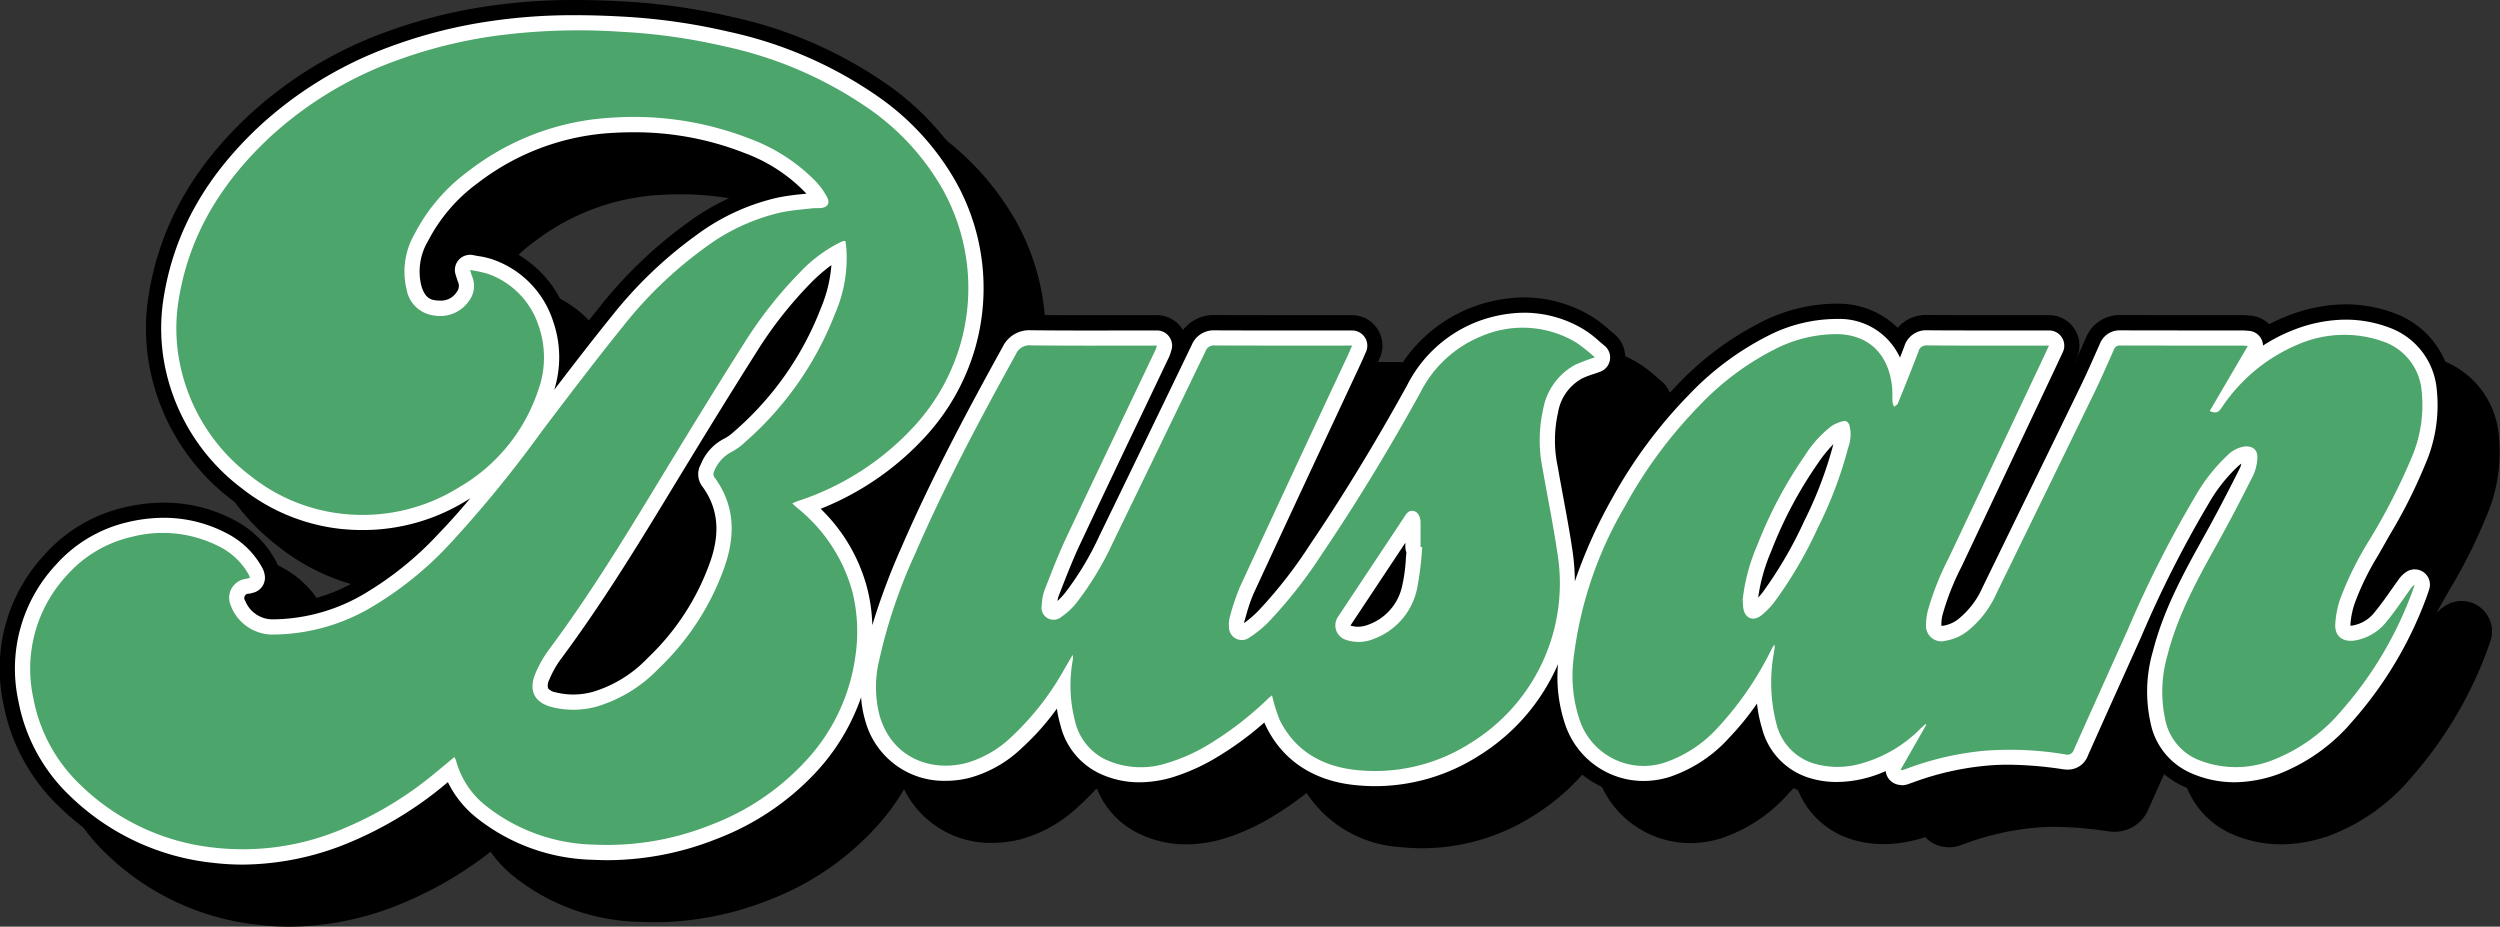 <svg id="그룹_2164" data-name="그룹 2164" xmlns="http://www.w3.org/2000/svg" width="290.499" height="107.68" viewBox="0 0 290.499 107.68">
  <rect x="0" y="0" width="290.499" height="107.68" fill="#333333" stroke="none"/>
  <defs>
    <style>
      .cls-1 {
        fill: #fff;
      }

      .cls-2 {
        fill: #4ca56b;
      }

      .cls-3 {
        fill: none;
      }
    </style>
  </defs>
  <g id="그룹_1913" data-name="그룹 1913" transform="translate(0 0.002)">
    <path id="패스_2895" data-name="패스 2895" d="M34.4,108.4a30.75,30.75,0,0,1-3.638-.217,29.756,29.756,0,0,1-17.756-8.321A22.1,22.1,0,0,1,6.563,87.918a19.381,19.381,0,0,1,4.751-17.261A17.776,17.776,0,0,1,20.6,65.133a20.081,20.081,0,0,1,4.612-.557A17.416,17.416,0,0,1,33.385,66.6,11.471,11.471,0,0,1,37.9,70.786c.138.222.269.455.388.692a4,4,0,0,1,.348,1.029,3.538,3.538,0,0,1-1.427,3.718,2.265,2.265,0,0,0,.805.147,19.489,19.489,0,0,0,9.255-2.529A33.356,33.356,0,0,0,53.9,68.894a24.779,24.779,0,0,1-5.6.632c-.87,0-1.762-.045-2.65-.132a24.24,24.24,0,0,1-12.417-5.045,25.265,25.265,0,0,1-9.309-13.867,24.244,24.244,0,0,1-.412-10.433c1.349-7.829,5.2-14.591,11.776-20.672A47.148,47.148,0,0,1,50.8,9.969,58.926,58.926,0,0,1,63.086,6.854a67.446,67.446,0,0,1,9.939-.683c1.744,0,3.547.052,5.51.161A72.56,72.56,0,0,1,91.2,8.126a49.894,49.894,0,0,1,18.188,7.941,31.908,31.908,0,0,1,9.361,10.305,27.075,27.075,0,0,1,2.441,20.672,27.485,27.485,0,0,1-6.009,10.843A34.3,34.3,0,0,1,104.472,65.9a21.013,21.013,0,0,1,4.152,8.1,22.651,22.651,0,0,1,.433,8.937,25.753,25.753,0,0,1-6.827,14.215,32.38,32.38,0,0,1-12.1,8.127,36.3,36.3,0,0,1-13.316,2.606q-.9,0-1.8-.047a24.2,24.2,0,0,1-14.687-5.353,14.3,14.3,0,0,1-2.6-2.787,44.01,44.01,0,0,1-10.46,6.074A34.447,34.447,0,0,1,34.4,108.4M71.98,85.061a6.417,6.417,0,0,0,.791.049,7.061,7.061,0,0,0,1.818-.246,12.938,12.938,0,0,0,5.625-3.512A26.688,26.688,0,0,0,87.084,70.7c.946-2.806.706-5.027-.752-6.986a3.831,3.831,0,0,1-.237-.359l-.97,1.6c-3.711,6.113-7.713,12.592-12.249,18.7a10.827,10.827,0,0,0-.9,1.409M99.2,42.985a52.035,52.035,0,0,0-3.752,5.228q-1.507,2.377-3,4.781A34.366,34.366,0,0,0,99.2,42.985M60.791,34.019a3.518,3.518,0,0,1,.706.072c.2.041.4.074.582.105a11.108,11.108,0,0,1,1.9.448,12.941,12.941,0,0,1,8.13,8.284,13.588,13.588,0,0,1,.677,2.769c.984-1.261,2.021-2.572,3.068-3.869a51.264,51.264,0,0,1,10.271-9.82,27.167,27.167,0,0,1,9.64-4.513,20.488,20.488,0,0,0-3.73-1.9A33.152,33.152,0,0,0,79.766,23.3c-.725,0-1.466.021-2.205.064A26.428,26.428,0,0,0,62.742,28.86a17.576,17.576,0,0,0-5.248,6.084,5.251,5.251,0,0,0-.678,3.924,2.15,2.15,0,0,0,.173.451,2.262,2.262,0,0,0,.3.023.573.573,0,0,0,.341-.064c-.037-.108-.212-.678-.212-.678a3.53,3.53,0,0,1,3.371-4.581" transform="translate(-0.723 -0.724)"/>
    <path id="패스_2896" data-name="패스 2896" d="M251.018,103.862a4.3,4.3,0,0,1-.72-.071,3.532,3.532,0,0,1-2.065-1.115,15.934,15.934,0,0,1-1.745.472,15.2,15.2,0,0,1-3.13.343,12.294,12.294,0,0,1-4.072-.68,9.794,9.794,0,0,1-6.057-6.175q-.5.572-1.018,1.114a17.954,17.954,0,0,1-7.728,5.074,11.952,11.952,0,0,1-3.556.548,11.354,11.354,0,0,1-10.755-7.733,19.461,19.461,0,0,1-.869-8.609c.592-6.177,2.613-12.216,6.361-19a57.3,57.3,0,0,1,9.29-12.555,35.338,35.338,0,0,1,9.564-7.142,19.383,19.383,0,0,1,8.651-2.188l.347,0a9.886,9.886,0,0,1,6.953,2.8,4.319,4.319,0,0,1,3.412-1.489c2.362.017,4.682.021,7,.021l7.175,0a3.532,3.532,0,0,1,3.2,5.031l-1.105,2.356L269.135,57q.514-1.055,1.027-2.11c.58-1.193,1.139-2.454,1.679-3.674l.515-1.157a4.24,4.24,0,0,1,3.951-2.6c3.018.01,6.02.011,9.022.011h5.21c.19,0,.381.011.639.033l.241.019a3.493,3.493,0,0,1,2.219,1.006,20.7,20.7,0,0,1,1.976-.911,18.643,18.643,0,0,1,6.906-1.4,16.156,16.156,0,0,1,5.714,1.047,10.221,10.221,0,0,1,6.6,8.418,18.869,18.869,0,0,1-1.45,9.83,61.336,61.336,0,0,1-4.206,8.368s-1.551,2.731-1.642,2.889a4.874,4.874,0,0,1,1.125-.984,3.531,3.531,0,0,1,5.226,4.132l-.1.3c-.1.295-.2.6-.314.889A47.125,47.125,0,0,1,304.7,95.755a23.078,23.078,0,0,1-9.277,6.664,17.044,17.044,0,0,1-5.837,1.1,14.246,14.246,0,0,1-5.84-1.249,9.9,9.9,0,0,1-5.616-7,15.816,15.816,0,0,1-.455-3.684q-1.756,3.9-3.5,7.805a4.237,4.237,0,0,1-3.975,2.664,5.39,5.39,0,0,1-.791-.061,42.255,42.255,0,0,0-6.1-.509c-.867,0-1.712.041-2.511.12a31.652,31.652,0,0,0-7.817,1.782c-.272.1-.544.2-.817.289a3.645,3.645,0,0,1-1.148.188" transform="translate(-24.511 -5.408)"/>
    <path id="패스_2897" data-name="패스 2897" d="M179.025,103.876a24.652,24.652,0,0,1-2.656-.145,14.04,14.04,0,0,1-10.78-6.279,35.67,35.67,0,0,1-3.892,2.7,24.763,24.763,0,0,1-5.975,2.683,15.483,15.483,0,0,1-4.114.589,12.538,12.538,0,0,1-5.667-1.332,9.76,9.76,0,0,1-4.727-5.2,28.816,28.816,0,0,1-2.043,2.046,15.865,15.865,0,0,1-6.8,3.892,13.163,13.163,0,0,1-3.275.419,11.182,11.182,0,0,1-11.062-8.329,16.4,16.4,0,0,1-.169-7.967,64.9,64.9,0,0,1,4.465-13.316c3.556-8.209,7.786-16.112,11.83-23.43a5.178,5.178,0,0,1,4.814-2.859c2.314.025,4.542.032,6.769.032l7.892-.008a3.542,3.542,0,0,1,2.865,1.464c.062.086.119.174.173.264a4.474,4.474,0,0,1,3.678-1.741c2.8.012,5.569.015,8.339.015l7.627,0a3.532,3.532,0,0,1,3.235,4.948l-.194.447c-.139.323-.262.607-.393.887l-3.212,6.877q-2.973,6.362-5.926,12.7l.149-.22c3.787-5.593,7.438-11.581,11.159-18.307a17.06,17.06,0,0,1,8.882-8.156,17.514,17.514,0,0,1,6.3-1.239,15.134,15.134,0,0,1,7.861,2.217,13.914,13.914,0,0,1,1.963,1.488c.217.188.407.353.607.513a3.531,3.531,0,0,1-1,6.065c-.311.115-.6.215-.886.31a8.974,8.974,0,0,0-.991.371c-.711.355-1.435.951-1.925,2.893a12.914,12.914,0,0,0-.008,5.443c.192,1.109.4,2.215.6,3.322l.02.106c.387,2.091.787,4.254,1.109,6.43A25.347,25.347,0,0,1,191.941,100.1a24.179,24.179,0,0,1-12.917,3.775" transform="translate(-13.765 -5.311)"/>
    <path id="패스_2898" data-name="패스 2898" d="M28.231,102.232a30.748,30.748,0,0,1-3.638-.217A29.755,29.755,0,0,1,6.837,93.693,22.1,22.1,0,0,1,.393,81.748,19.381,19.381,0,0,1,5.144,64.487a17.776,17.776,0,0,1,9.282-5.524,20.082,20.082,0,0,1,4.612-.557,17.416,17.416,0,0,1,8.177,2.024,11.471,11.471,0,0,1,4.513,4.185c.138.222.269.455.388.692a4,4,0,0,1,.348,1.029,3.538,3.538,0,0,1-1.427,3.718,2.265,2.265,0,0,0,.805.147A19.489,19.489,0,0,0,41.1,67.673a33.356,33.356,0,0,0,6.631-4.949,24.779,24.779,0,0,1-5.6.632c-.87,0-1.762-.045-2.65-.132a24.24,24.24,0,0,1-12.417-5.045,25.265,25.265,0,0,1-9.309-13.867,24.244,24.244,0,0,1-.412-10.433c1.349-7.829,5.2-14.591,11.776-20.672A47.147,47.147,0,0,1,44.626,3.8,58.926,58.926,0,0,1,56.916.684,67.446,67.446,0,0,1,66.855,0C68.6,0,70.4.053,72.365.162A72.56,72.56,0,0,1,85.031,1.956,49.894,49.894,0,0,1,103.218,9.9,31.908,31.908,0,0,1,112.579,20.2a27.075,27.075,0,0,1,2.441,20.672,27.486,27.486,0,0,1-6.009,10.843A34.3,34.3,0,0,1,98.3,59.73a21.013,21.013,0,0,1,4.152,8.1,22.651,22.651,0,0,1,.433,8.937,25.753,25.753,0,0,1-6.827,14.215,32.38,32.38,0,0,1-12.1,8.127,36.3,36.3,0,0,1-13.316,2.606q-.9,0-1.8-.047a24.2,24.2,0,0,1-14.687-5.353,14.3,14.3,0,0,1-2.6-2.787A44.01,44.01,0,0,1,41.1,99.6a34.447,34.447,0,0,1-12.872,2.628M65.81,78.891a6.416,6.416,0,0,0,.791.049,7.061,7.061,0,0,0,1.818-.246,12.938,12.938,0,0,0,5.625-3.512,26.688,26.688,0,0,0,6.87-10.654c.946-2.806.706-5.027-.752-6.986a3.831,3.831,0,0,1-.237-.359l-.97,1.6c-3.711,6.113-7.713,12.592-12.249,18.7a10.827,10.827,0,0,0-.9,1.409M93.03,36.815a52.036,52.036,0,0,0-3.752,5.228q-1.507,2.377-3,4.781A34.366,34.366,0,0,0,93.03,36.815M54.621,27.849a3.518,3.518,0,0,1,.706.072c.2.042.4.074.582.105a11.108,11.108,0,0,1,1.9.448,12.941,12.941,0,0,1,8.13,8.284,13.589,13.589,0,0,1,.677,2.769c.984-1.261,2.021-2.572,3.068-3.869a51.264,51.264,0,0,1,10.271-9.82,27.167,27.167,0,0,1,9.64-4.513,20.488,20.488,0,0,0-3.73-1.9A33.152,33.152,0,0,0,73.6,17.135c-.725,0-1.466.021-2.205.064A26.428,26.428,0,0,0,56.572,22.69a17.576,17.576,0,0,0-5.248,6.084,5.251,5.251,0,0,0-.678,3.924,2.149,2.149,0,0,0,.173.451,2.262,2.262,0,0,0,.3.023.573.573,0,0,0,.341-.064c-.037-.108-.212-.678-.212-.678a3.53,3.53,0,0,1,3.371-4.581" transform="translate(0 -0.001)"/>
    <path id="패스_2899" data-name="패스 2899" d="M244.848,97.692a4.3,4.3,0,0,1-.72-.071,3.532,3.532,0,0,1-2.065-1.115,15.93,15.93,0,0,1-1.745.472,15.2,15.2,0,0,1-3.131.343,12.294,12.294,0,0,1-4.072-.68,9.794,9.794,0,0,1-6.057-6.175q-.5.572-1.018,1.114a17.954,17.954,0,0,1-7.728,5.074,11.952,11.952,0,0,1-3.556.548A11.356,11.356,0,0,1,204,89.469a19.474,19.474,0,0,1-.868-8.609c.592-6.177,2.613-12.216,6.361-19a57.3,57.3,0,0,1,9.29-12.555,35.337,35.337,0,0,1,9.564-7.142A19.383,19.383,0,0,1,237,39.971l.347,0a9.886,9.886,0,0,1,6.953,2.8,4.319,4.319,0,0,1,3.412-1.489c2.362.017,4.682.021,7,.021l7.175,0a3.532,3.532,0,0,1,3.2,5.031l-1.105,2.356-1.012,2.14q.514-1.055,1.027-2.11c.58-1.193,1.139-2.454,1.679-3.674l.515-1.157a4.24,4.24,0,0,1,3.952-2.6c3.018.01,6.02.011,9.022.011h5.209c.19,0,.381.011.639.033l.241.019a3.493,3.493,0,0,1,2.219,1.006,20.715,20.715,0,0,1,1.976-.911,18.643,18.643,0,0,1,6.906-1.4,16.156,16.156,0,0,1,5.714,1.047,10.221,10.221,0,0,1,6.6,8.418,18.868,18.868,0,0,1-1.45,9.83,61.326,61.326,0,0,1-4.206,8.368s-1.551,2.731-1.642,2.889a4.876,4.876,0,0,1,1.125-.984,3.531,3.531,0,0,1,5.226,4.132l-.1.3c-.1.295-.2.6-.314.889a47.124,47.124,0,0,1-8.777,14.644,23.079,23.079,0,0,1-9.277,6.664,17.044,17.044,0,0,1-5.837,1.1,14.246,14.246,0,0,1-5.84-1.249,9.9,9.9,0,0,1-5.616-7,15.824,15.824,0,0,1-.455-3.684q-1.756,3.9-3.5,7.805a4.237,4.237,0,0,1-3.975,2.664,5.391,5.391,0,0,1-.791-.061,42.257,42.257,0,0,0-6.1-.509c-.867,0-1.712.041-2.511.12a31.653,31.653,0,0,0-7.817,1.782c-.272.1-.544.2-.817.289a3.646,3.646,0,0,1-1.149.188" transform="translate(-23.788 -4.684)"/>
    <path id="패스_2900" data-name="패스 2900" d="M172.854,97.706a24.654,24.654,0,0,1-2.656-.145,14.04,14.04,0,0,1-10.78-6.279,35.678,35.678,0,0,1-3.892,2.7,24.764,24.764,0,0,1-5.975,2.683,15.483,15.483,0,0,1-4.114.589,12.538,12.538,0,0,1-5.667-1.332,9.76,9.76,0,0,1-4.727-5.2A28.822,28.822,0,0,1,133,92.774a15.865,15.865,0,0,1-6.8,3.892,13.164,13.164,0,0,1-3.275.419,11.182,11.182,0,0,1-11.062-8.329,16.405,16.405,0,0,1-.169-7.967,64.9,64.9,0,0,1,4.466-13.316c3.555-8.209,7.786-16.112,11.829-23.43a5.178,5.178,0,0,1,4.814-2.859c2.314.025,4.542.032,6.769.032l7.892-.008a3.542,3.542,0,0,1,2.865,1.464c.062.086.119.174.173.264a4.474,4.474,0,0,1,3.678-1.741c2.8.012,5.569.015,8.339.015l7.627,0a3.532,3.532,0,0,1,3.235,4.948l-.194.447c-.139.323-.262.607-.393.887l-3.212,6.877q-2.973,6.362-5.925,12.7l.149-.22c3.787-5.593,7.438-11.581,11.159-18.307a17.06,17.06,0,0,1,8.882-8.156,17.514,17.514,0,0,1,6.3-1.239,15.134,15.134,0,0,1,7.861,2.217,13.913,13.913,0,0,1,1.963,1.488c.217.188.407.353.607.513a3.531,3.531,0,0,1-1,6.065c-.311.115-.6.215-.886.31a8.97,8.97,0,0,0-.991.371c-.711.355-1.436.951-1.925,2.893a12.913,12.913,0,0,0-.008,5.443c.192,1.109.4,2.215.6,3.322l.02.106c.387,2.091.787,4.254,1.109,6.43A25.347,25.347,0,0,1,185.77,93.931a24.179,24.179,0,0,1-12.917,3.775" transform="translate(-13.041 -4.588)"/>
  </g>
  <g id="그룹_1912" data-name="그룹 1912" transform="translate(1.771 1.766)">
    <path id="패스_2901" data-name="패스 2901" class="cls-1" d="M280.825,66.391a1.76,1.76,0,0,0-.943.273A3.563,3.563,0,0,0,278.86,67.7c-.269.372-.533.747-.8,1.123-.609.867-1.186,1.686-1.819,2.45a4.153,4.153,0,0,1-2.656,1.648,1.317,1.317,0,0,1-.191.015l-.045,0c0-.019,0-.04,0-.064a9.591,9.591,0,0,1,.465-2.43,30.567,30.567,0,0,1,2.732-5.629l1.367-2.409a59.872,59.872,0,0,0,4.1-8.133,17.25,17.25,0,0,0,1.353-8.93,8.417,8.417,0,0,0-5.479-7.033,14.4,14.4,0,0,0-5.091-.933,16.888,16.888,0,0,0-6.253,1.277,18.864,18.864,0,0,0-3.348,1.74,1.766,1.766,0,0,0-1.64-1.715l-.25-.019c-.2-.017-.345-.027-.491-.027h-5.209q-4.506,0-9.022-.011a2.457,2.457,0,0,0-2.339,1.546l-.507,1.141c-.549,1.239-1.117,2.52-1.713,3.746q-3.092,6.366-6.2,12.725-2.615,5.357-5.225,10.716a9.806,9.806,0,0,1-2.761,3.637,3.822,3.822,0,0,1-1.762.807,1.4,1.4,0,0,1-.2.017h-.044a1.125,1.125,0,0,1-.014-.194,4.894,4.894,0,0,1,.157-1.15,29.785,29.785,0,0,1,2.191-5.536l10.664-22.571,1.105-2.356a1.767,1.767,0,0,0-1.6-2.516l-7.176,0c-2.324,0-4.648,0-7-.021a2.643,2.643,0,0,0-2.642,1.865c-.163.426-.333.862-.508,1.309a7.706,7.706,0,0,0-7.235-4.488l-.327,0a17.679,17.679,0,0,0-7.873,2.007,33.652,33.652,0,0,0-9.084,6.8,55.533,55.533,0,0,0-9,12.169,56.737,56.737,0,0,0-4.26,9.524,25.372,25.372,0,0,0-.275-3.575c-.316-2.14-.714-4.29-1.1-6.368-.212-1.149-.425-2.3-.624-3.447a14.6,14.6,0,0,1,.034-6.178,5.567,5.567,0,0,1,2.848-4.041,10.065,10.065,0,0,1,1.215-.464c.268-.09.549-.185.844-.293a1.766,1.766,0,0,0,.5-3.032c-.225-.182-.441-.368-.652-.551a12.3,12.3,0,0,0-1.718-1.312,13.392,13.392,0,0,0-6.953-1.966,15.741,15.741,0,0,0-5.664,1.121,15.363,15.363,0,0,0-7.973,7.364c-3.748,6.775-7.425,12.807-11.242,18.442a53.249,53.249,0,0,1-6.072,7.769,13.432,13.432,0,0,1-1.6,1.37.765.765,0,0,1,.02-.176c.082-.267.162-.538.241-.808a18.378,18.378,0,0,1,.86-2.487q4.606-9.953,9.261-19.883l3.212-6.876c.124-.265.24-.534.373-.843l.2-.453a1.766,1.766,0,0,0-1.617-2.475l-7.627,0c-2.773,0-5.547,0-8.339-.015a2.754,2.754,0,0,0-2.658,1.672q-5.357,11.129-10.759,22.235a34.553,34.553,0,0,1-3.936,6.555,7.767,7.767,0,0,1-.918.982,2.63,2.63,0,0,1,.143-.591l.256-.657c.682-1.749,1.386-3.557,2.184-5.254q3.619-7.7,7.3-15.376l3.092-6.491a3.921,3.921,0,0,0,.2-.557l.057-.185a1.767,1.767,0,0,0-1.676-2.321l-7.893.008c-2.234,0-4.469-.006-6.769-.032a3.439,3.439,0,0,0-3.269,1.947c-4.021,7.28-8.229,15.139-11.754,23.278a77.845,77.845,0,0,0-3.388,9.048,19.145,19.145,0,0,0-.609-4.357,19.821,19.821,0,0,0-5.391-9.169,33.09,33.09,0,0,0,12.339-8.572,25.733,25.733,0,0,0,5.628-10.15A25.308,25.308,0,0,0,111.273,21.3a30.176,30.176,0,0,0-8.858-9.739A48.186,48.186,0,0,0,84.858,3.908,70.728,70.728,0,0,0,72.5,2.158C70.573,2.052,68.8,2,67.09,2a65.659,65.659,0,0,0-9.681.665,57.1,57.1,0,0,0-11.925,3.02,45.411,45.411,0,0,0-14.931,9.05c-6.28,5.808-9.955,12.244-11.235,19.676a22.49,22.49,0,0,0,.378,9.678A23.54,23.54,0,0,0,28.37,57.008,22.488,22.488,0,0,0,39.89,61.7c.831.082,1.663.124,2.475.124a22.877,22.877,0,0,0,12.123-3.449c.133-.082.267-.165.4-.249-1.194,1.426-2.427,2.818-3.71,4.144a38.5,38.5,0,0,1-8.987,7.181A21.2,21.2,0,0,1,32.077,72.2a3.433,3.433,0,0,1-3.359-2.173.509.509,0,0,1,.478-.806c.125-.026.25-.057.38-.091l.115-.03a1.805,1.805,0,0,0,1.277-2.178,2.27,2.27,0,0,0-.2-.588c-.1-.192-.2-.38-.315-.561a9.727,9.727,0,0,0-3.83-3.546A15.677,15.677,0,0,0,19.273,60.4a18.383,18.383,0,0,0-4.206.509A16.047,16.047,0,0,0,6.692,65.9,17.689,17.689,0,0,0,2.364,81.661,20.372,20.372,0,0,0,8.308,92.667,28.028,28.028,0,0,0,25.038,100.5a28.889,28.889,0,0,0,3.428.2,32.7,32.7,0,0,0,12.211-2.5,43.308,43.308,0,0,0,11.3-6.831l.3-.25a12.062,12.062,0,0,0,3.243,4.071,22.5,22.5,0,0,0,13.655,4.952q.855.045,1.7.045A34.54,34.54,0,0,0,83.551,97.7,30.642,30.642,0,0,0,95,90.02a24.676,24.676,0,0,0,5.293-8.756,12.434,12.434,0,0,0,.464,2.644,9.471,9.471,0,0,0,9.367,7.058,11.385,11.385,0,0,0,2.837-.364,14.183,14.183,0,0,0,6.051-3.491,29.182,29.182,0,0,0,4.03-4.534,14.254,14.254,0,0,0,.423,1.955,8.4,8.4,0,0,0,4.292,5.46,10.783,10.783,0,0,0,4.876,1.145,13.728,13.728,0,0,0,3.643-.524,23.094,23.094,0,0,0,5.541-2.5,36.716,36.716,0,0,0,5.328-3.925c.062.149.128.3.2.448,1.933,3.94,5.473,6.3,10.239,6.814a22.941,22.941,0,0,0,2.465.135,22.437,22.437,0,0,0,11.984-3.509,23.511,23.511,0,0,0,9.24-10.664,17.17,17.17,0,0,0,.838,7.015,9.609,9.609,0,0,0,9.091,6.556,10.186,10.186,0,0,0,3.032-.468,16.272,16.272,0,0,0,6.979-4.61,31.978,31.978,0,0,0,3.184-3.92,15.4,15.4,0,0,0,.57,2.834,8.132,8.132,0,0,0,5.179,5.7,10.531,10.531,0,0,0,3.488.581,13.527,13.527,0,0,0,2.767-.3,14.205,14.205,0,0,0,2.948-.967,1.926,1.926,0,0,0,.184.623,1.829,1.829,0,0,0,1.369.978,2.579,2.579,0,0,0,.395.041,1.876,1.876,0,0,0,.584-.1q.387-.13.77-.271a33.421,33.421,0,0,1,8.253-1.884c.857-.085,1.761-.128,2.686-.128a43.854,43.854,0,0,1,6.352.528,3.819,3.819,0,0,0,.538.042,2.466,2.466,0,0,0,2.362-1.616q1.94-4.357,3.9-8.7l2.287-5.087a130.182,130.182,0,0,1,7.8-15.43,18.769,18.769,0,0,1,3.414-4.374,4.46,4.46,0,0,1,.436-.348,2.415,2.415,0,0,1-.187.554c-1.548,3.076-2.769,5.4-3.96,7.548l-.138.247c-2.33,4.194-4.739,8.532-5.986,13.424a16.737,16.737,0,0,0-.283,8.344,8.084,8.084,0,0,0,4.62,5.808,12.491,12.491,0,0,0,5.121,1.1,15.3,15.3,0,0,0,5.232-.989,21.394,21.394,0,0,0,8.57-6.189,45.392,45.392,0,0,0,8.445-14.107c.1-.263.193-.532.283-.8l.1-.313a1.766,1.766,0,0,0-1.67-2.339M57.459,30.372A9.317,9.317,0,0,0,55.877,30c-.213-.036-.434-.073-.668-.121a1.762,1.762,0,0,0-1.666.548,1.765,1.765,0,0,0-.371,1.714l.1.313c.068.224.116.373.173.517a1.109,1.109,0,0,1-.108,1.143,2.169,2.169,0,0,1-1.978,1.051,4.13,4.13,0,0,1-.6-.046c-.561-.083-1.187-.35-1.574-1.71a6.929,6.929,0,0,1,.8-5.195,19.3,19.3,0,0,1,5.754-6.7A28.166,28.166,0,0,1,71.523,15.67c.772-.044,1.549-.067,2.308-.067A34.9,34.9,0,0,1,86.75,18.015a18.9,18.9,0,0,1,7.023,4.549q.081.086.159.177l-.449.047a27.723,27.723,0,0,0-2.808.391,25.173,25.173,0,0,0-9.465,4.332A49.492,49.492,0,0,0,71.293,37c-2.261,2.8-4.482,5.677-6.656,8.529a12.718,12.718,0,0,0-.124-7.942,11.252,11.252,0,0,0-7.053-7.214M85.7,50.234l-.141.122a5.232,5.232,0,0,1-1.095.809,5.72,5.72,0,0,0-2.785,3l-.086.166a2.344,2.344,0,0,0,.221,2.391c1.811,2.432,2.141,5.247,1.01,8.6a28.447,28.447,0,0,1-7.314,11.357,14.593,14.593,0,0,1-6.4,3.951,8.794,8.794,0,0,1-2.274.307,8.332,8.332,0,0,1-2.045-.258,1.4,1.4,0,0,1-.874-.468,1.381,1.381,0,0,1,.132-.97,11.462,11.462,0,0,1,1.473-2.58C70.012,70.612,73.99,64.173,77.679,58.1c3.289-5.417,6.8-11.174,10.342-16.765A47.372,47.372,0,0,1,94.463,33.1a19.106,19.106,0,0,1,2.378-2.061A15.836,15.836,0,0,1,95.634,36,36.027,36.027,0,0,1,85.7,50.234m77.895,14.941a18.97,18.97,0,0,1-.414,3.057,6.139,6.139,0,0,1-3.9,4.572,3.558,3.558,0,0,1-1.256.26,2.858,2.858,0,0,1-.855-.139.2.2,0,0,1,.037-.086l6.327-9.534v.475a1.761,1.761,0,0,0,.122.644q-.033.375-.064.75m46.263-4.336a47.251,47.251,0,0,1-4.781,8.193c-.177.231-.358.446-.545.645a21.147,21.147,0,0,1,1.538-5.437A48.157,48.157,0,0,1,211.4,54.177a15.862,15.862,0,0,1,1.871-2.331,46.163,46.163,0,0,1-3.418,8.992" transform="translate(-2.004 -2)"/>
  </g>
  <g id="그룹_1911" data-name="그룹 1911" transform="translate(3.538 3.533)">
    <path id="패스_2902" data-name="패스 2902" class="cls-2" d="M93.052,59.439c-.162-.136-.313-.283-.524-.476.274-.115.467-.209.669-.279a31.736,31.736,0,0,0,13.649-8.85,23.9,23.9,0,0,0,5.247-9.458A23.534,23.534,0,0,0,109.968,22.4a28.642,28.642,0,0,0-8.355-9.175A46.524,46.524,0,0,0,84.686,5.861a68.584,68.584,0,0,0-12.048-1.7,72.941,72.941,0,0,0-14.736.49A55.735,55.735,0,0,0,46.341,7.572a43.4,43.4,0,0,0-14.355,8.694c-5.517,5.1-9.4,11.161-10.694,18.68a20.666,20.666,0,0,0,.344,8.923,21.727,21.727,0,0,0,8.039,11.97A20.677,20.677,0,0,0,40.3,60.177,21.206,21.206,0,0,0,53.8,57.1a20.51,20.51,0,0,0,9.217-11.312,11.132,11.132,0,0,0,.068-7.376,9.538,9.538,0,0,0-5.976-6.144,16.136,16.136,0,0,0-2.018-.425c.117.373.16.545.225.707a2.865,2.865,0,0,1-.276,2.775,4.086,4.086,0,0,1-4.3,1.776,3.663,3.663,0,0,1-3.017-2.974,8.743,8.743,0,0,1,.913-6.463,21.128,21.128,0,0,1,6.261-7.312,29.834,29.834,0,0,1,16.764-6.216,37.07,37.07,0,0,1,15.98,2.467A20.7,20.7,0,0,1,95.3,21.591,8.475,8.475,0,0,1,96.588,23.4c.365.687.029,1.174-.746,1.243-.328.029-.662-.008-.988.031-1.2.14-2.408.222-3.586.467a23.515,23.515,0,0,0-8.8,4.044A48.078,48.078,0,0,0,72.9,38.344c-3.25,4.025-6.374,8.151-9.5,12.274A140.683,140.683,0,0,1,52.68,63.732a40.593,40.593,0,0,1-9.4,7.5A22.781,22.781,0,0,1,32.39,74.2a5.2,5.2,0,0,1-5.12-3.407,2.222,2.222,0,0,1,1.819-3.07c.133-.026.264-.064.41-.1a1.4,1.4,0,0,0-.067-.26c-.074-.147-.156-.29-.242-.43a7.972,7.972,0,0,0-3.146-2.908,14.4,14.4,0,0,0-10.334-1.157,14.3,14.3,0,0,0-7.47,4.45,15.982,15.982,0,0,0-3.9,14.26A18.61,18.61,0,0,0,9.781,91.642a26.211,26.211,0,0,0,15.7,7.335A29.637,29.637,0,0,0,40.252,96.8a41.78,41.78,0,0,0,10.841-6.561c.717-.585,1.427-1.18,2.17-1.8a1.84,1.84,0,0,1,.177.335,10.03,10.03,0,0,0,3.44,5.288A20.938,20.938,0,0,0,69.5,98.613a32.334,32.334,0,0,0,13.635-2.319,28.759,28.759,0,0,0,10.8-7.236,22.2,22.2,0,0,0,5.922-12.293,19.278,19.278,0,0,0-.349-7.565,18.921,18.921,0,0,0-6.457-9.76m-5.967-7.631A7.094,7.094,0,0,1,85.4,53.02a4.316,4.316,0,0,0-2,2.353.614.614,0,0,0,.067.528c2.361,3.17,2.469,6.652,1.267,10.222a30.084,30.084,0,0,1-7.757,12.06A16.449,16.449,0,0,1,69.8,82.573a10.185,10.185,0,0,1-5.211.054c-1.985-.506-2.711-1.868-1.948-3.8a13.294,13.294,0,0,1,1.7-2.983c4.385-5.908,8.253-12.15,12.067-18.432,3.414-5.623,6.837-11.239,10.36-16.794a49.187,49.187,0,0,1,6.683-8.536,16.693,16.693,0,0,1,4.64-3.453,3.177,3.177,0,0,1,.356-.142,1.442,1.442,0,0,1,.257-.02c.034.245.071.456.093.667A16.072,16.072,0,0,1,97.506,36.9,38.025,38.025,0,0,1,87.085,51.807" transform="translate(-4.007 -4.001)"/>
    <path id="패스_2903" data-name="패스 2903" class="cls-2" d="M304.312,73.649c-.889,1.227-1.722,2.5-2.687,3.665a5.925,5.925,0,0,1-3.764,2.268c-1.371.2-2.318-.5-2.249-1.886a11.307,11.307,0,0,1,.549-2.885,38.816,38.816,0,0,1,3.447-6.959,71.38,71.38,0,0,0,4.779-9.3,15.55,15.55,0,0,0,1.257-8.029,6.656,6.656,0,0,0-4.356-5.65,13.535,13.535,0,0,0-10.069.331,19.882,19.882,0,0,0-8.845,7.378c-.375.531-.65.608-1.351.33l4.429-7.561c-.3-.021-.457-.042-.616-.042-4.742,0-9.483,0-14.225-.011a.7.7,0,0,0-.731.5c-.738,1.65-1.453,3.312-2.243,4.938q-5.7,11.729-11.428,23.442a11.573,11.573,0,0,1-3.272,4.262,5.546,5.546,0,0,1-2.572,1.155,1.792,1.792,0,0,1-2.3-1.925,6.66,6.66,0,0,1,.209-1.571,32.344,32.344,0,0,1,2.394-6.05q5.293-11.192,10.579-22.39c.348-.736.692-1.474,1.1-2.352h-.76c-4.466,0-8.933.016-13.4-.018a.925.925,0,0,0-1.012.732c-.773,2.011-1.573,4.012-2.384,6.008-.065.162-.287.259-.435.386a1.757,1.757,0,0,1-.188-.493c-.038-.656.01-1.322-.07-1.971-.424-3.5-2.527-5.891-6.353-5.976a15.828,15.828,0,0,0-7.381,1.823,31.915,31.915,0,0,0-8.607,6.453,53.477,53.477,0,0,0-8.713,11.782,45.356,45.356,0,0,0-5.937,17.634,16.233,16.233,0,0,0,.682,7.093,7.853,7.853,0,0,0,9.934,4.992,14.706,14.706,0,0,0,6.228-4.146,37.7,37.7,0,0,0,6.136-8.977c.083-.161.179-.313.343-.6a2.785,2.785,0,0,1,.038.389c-.023.2-.06.4-.087.6a19.094,19.094,0,0,0,.289,8.212,6.409,6.409,0,0,0,4.073,4.549,9.7,9.7,0,0,0,5.307.215,15.455,15.455,0,0,0,7.386-4.2c.182-.17.37-.335.555-.5l.1.072c-.99,1.733-1.978,3.466-2.989,5.238a.976.976,0,0,0,.23.031c.242-.082.484-.167.723-.255a35.019,35.019,0,0,1,8.69-1.984,38.886,38.886,0,0,1,9.466.409.8.8,0,0,0,1.033-.546c2.051-4.6,4.13-9.195,6.193-13.793a132.519,132.519,0,0,1,7.9-15.637,20.538,20.538,0,0,1,3.748-4.77,3.544,3.544,0,0,1,1.963-1.022c.986-.1,1.589.407,1.509,1.392a5.4,5.4,0,0,1-.478,1.955c-1.288,2.558-2.6,5.106-3.994,7.611-2.362,4.252-4.742,8.486-5.956,13.25a15.2,15.2,0,0,0-.279,7.486,6.39,6.39,0,0,0,3.624,4.617,11.636,11.636,0,0,0,9.029.061,19.9,19.9,0,0,0,7.865-5.713,43.851,43.851,0,0,0,8.112-13.57c.134-.342.24-.695.36-1.043a1.93,1.93,0,0,0-.536.575M239.028,57.122a47.924,47.924,0,0,1-3.559,9.4,48.728,48.728,0,0,1-4.969,8.5,9.248,9.248,0,0,1-1.549,1.613c-1,.8-1.994.343-2.139-.926-.035-.308-.04-.619-.056-.878a22.021,22.021,0,0,1,1.692-6.322,50.344,50.344,0,0,1,5.532-10.424,13.194,13.194,0,0,1,3.113-3.436,4.228,4.228,0,0,1,1.34-.556c.354-.093.611.126.737.5a4.4,4.4,0,0,1-.143,2.535" transform="translate(-27.794 -8.684)"/>
    <path id="패스_2904" data-name="패스 2904" class="cls-2" d="M196.6,47.417a22.873,22.873,0,0,1,2.239-.836,20.8,20.8,0,0,0-2.169-1.722,12.1,12.1,0,0,0-11.073-.713,13.671,13.671,0,0,0-7.064,6.572c-3.514,6.348-7.255,12.566-11.326,18.578a54.753,54.753,0,0,1-6.279,8.021,13.143,13.143,0,0,1-2.247,1.825,1.492,1.492,0,0,1-2.363-1.306,3.221,3.221,0,0,1,.094-1.087,27.628,27.628,0,0,1,1.186-3.518q6.2-13.4,12.475-26.764c.175-.374.333-.755.552-1.258h-.74c-5.073,0-10.144.01-15.214-.012a1.011,1.011,0,0,0-1.079.673Q148.228,57,142.823,68.11A35.779,35.779,0,0,1,138.676,75a7.716,7.716,0,0,1-1.815,1.717,1.4,1.4,0,0,1-2.294-1.361,5.588,5.588,0,0,1,.314-1.715c.791-2.021,1.563-4.056,2.486-6.018,3.434-7.3,6.926-14.583,10.391-21.872a5.278,5.278,0,0,0,.183-.541h-.721c-4.631,0-9.263.028-13.895-.024a1.709,1.709,0,0,0-1.772,1.036c-4.178,7.565-8.24,15.188-11.678,23.125a61.446,61.446,0,0,0-4.24,12.589,13.144,13.144,0,0,0,.093,6.3c1.4,4.8,5.855,6.561,10.068,5.479a12.644,12.644,0,0,0,5.3-3.089,32.29,32.29,0,0,0,6.132-7.892c.286-.492.571-.983.919-1.579a2.168,2.168,0,0,1,.051.313,2.551,2.551,0,0,1-.032.272,16.589,16.589,0,0,0,.264,7.123,6.656,6.656,0,0,0,3.387,4.375,9.825,9.825,0,0,0,7.258.5,20.98,20.98,0,0,0,5.109-2.313,39.21,39.21,0,0,0,6.736-5.248c.139-.13.294-.24.4-.328a18.871,18.871,0,0,0,.881,2.839c1.792,3.655,4.987,5.416,8.843,5.835A20.584,20.584,0,0,0,184.375,91.4a21.771,21.771,0,0,0,10.1-22.112c-.485-3.27-1.151-6.513-1.716-9.771a16.42,16.42,0,0,1,.063-6.912,7.353,7.353,0,0,1,3.77-5.188M178.167,73.488a7.941,7.941,0,0,1-4.977,5.786,4.6,4.6,0,0,1-3.326.117,1.766,1.766,0,0,1-.848-2.708q3.819-5.748,7.632-11.5c.272-.411.521-.885,1.141-.746.47.1.776.619.786,1.313.013.95,0,1.9,0,2.852l.194.016a37.377,37.377,0,0,1-.6,4.871" transform="translate(-17.048 -8.587)"/>
  </g>
  <rect id="사각형_3593" data-name="사각형 3593" class="cls-3" width="290.498" height="107.678" transform="translate(0.001)"/>
</svg>
